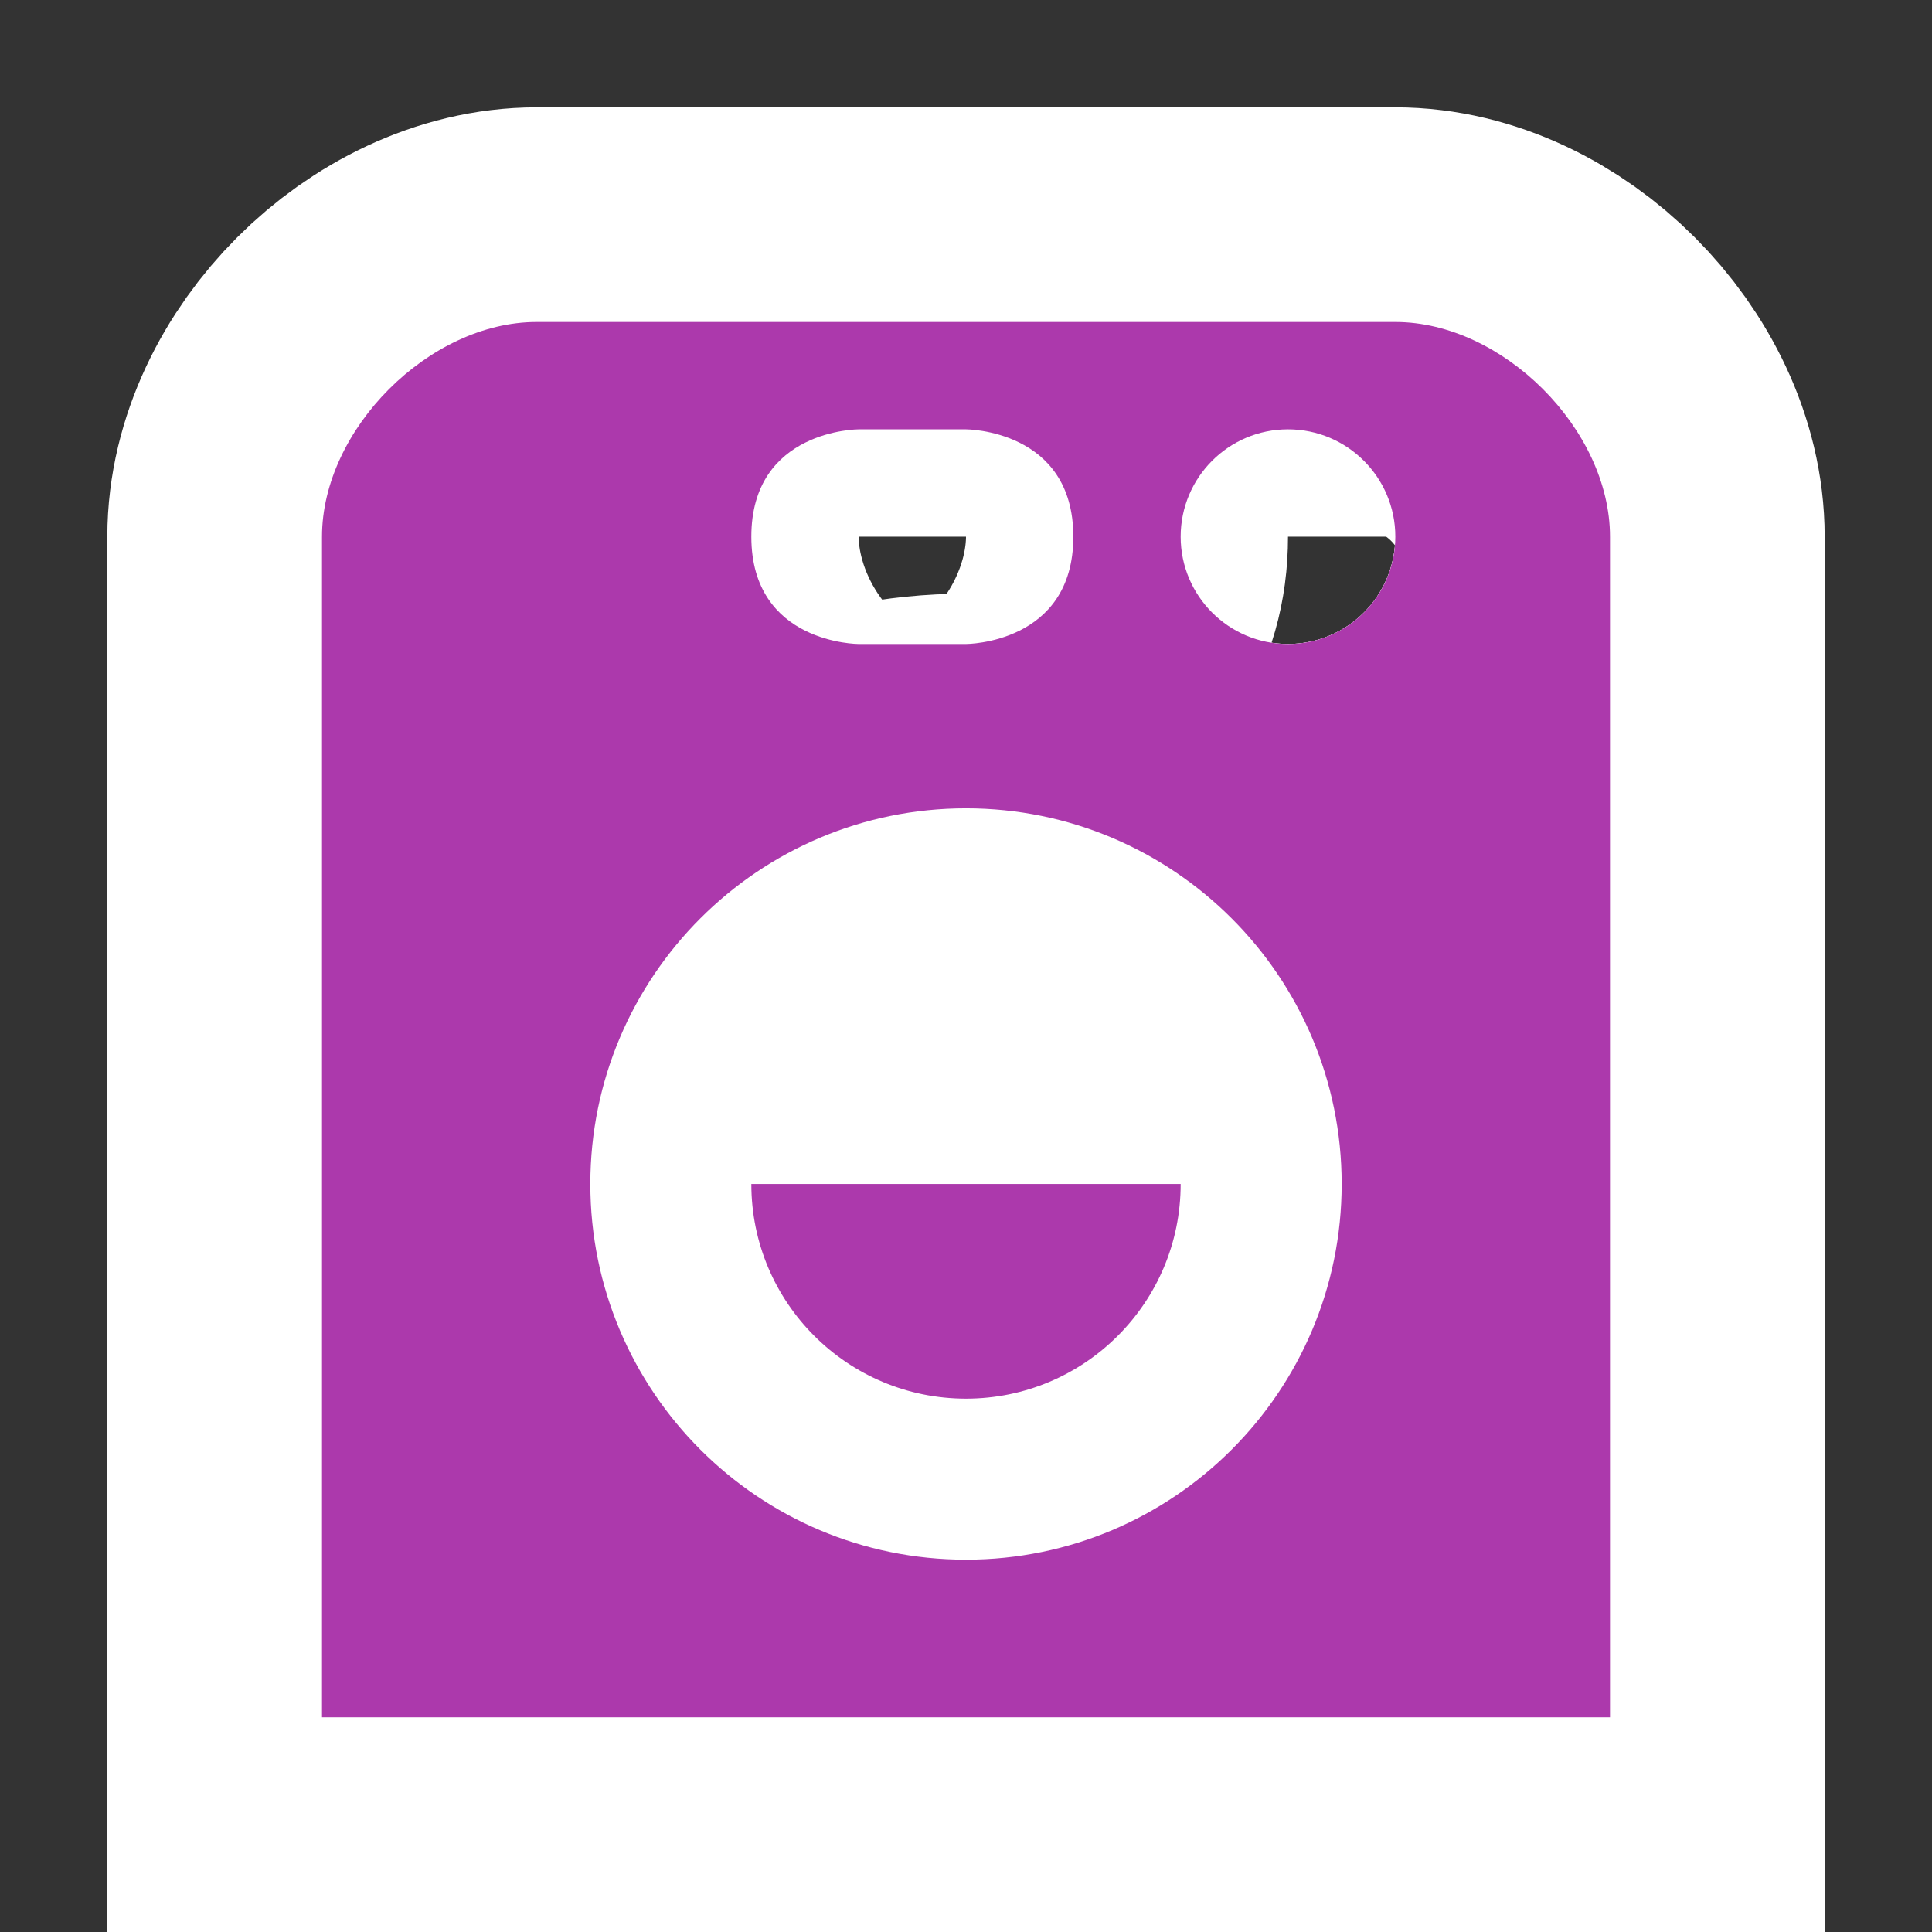 <?xml version='1.0' encoding='utf-8'?>
<svg xmlns:dc="http://purl.org/dc/elements/1.1/" xmlns:cc="http://creativecommons.org/ns#" xmlns:rdf="http://www.w3.org/1999/02/22-rdf-syntax-ns#" xmlns="http://www.w3.org/2000/svg" version="1.1" width="100%" height="100%" viewBox="0 0 18 18" id="svg2">
  <rect x="0" y="0" width="18" height="18" fill="#333333" stroke="none"/>
  <defs id="defs6"/>
  <rect width="18" height="18" x="0" y="0" id="canvas" style="fill:none;stroke:none;visibility:hidden"/>
  <path d="M 3,1 C 2,1 1,2 1,3 L 1,14 13,14 13,3 C 13,2 12,1 11,1 z M 7,2 C 7,2 8,2 8,3 8,4 7,4 7,4 L 6,4 C 6,4 5,4 5,3 5,2 6,2 6,2 z m 3,0 c 0.552,0 1,0.448 1,1 0,0.552 -0.448,1 -1,1 C 9.448,4 9,3.552 9,3 9,2.448 9.448,2 10,2 z M 7,5.531 c 1.933,0 3.5,1.567 3.5,3.5 0,1.933 -1.567,3.5 -3.5,3.5 -1.933,0 -3.5,-1.567 -3.5,-3.5 0,-1.933 1.567,-3.5 3.5,-3.5 z m -2,3.5 c 0,1.105 0.895,2 2,2 1.105,0 2,-0.895 2,-2 l -2,0 z" id="halo" style="fill:#ffffff;stroke:#ffffff;stroke-width:4.0;opacity:1.0;" transform="translate(2.0,2.0)"/>
<path d="M 3,1 C 2,1 1,2 1,3 L 1,14 13,14 13,3 C 13,2 12,1 11,1 z M 7,2 C 7,2 8,2 8,3 8,4 7,4 7,4 L 6,4 C 6,4 5,4 5,3 5,2 6,2 6,2 z m 3,0 c 0.552,0 1,0.448 1,1 0,0.552 -0.448,1 -1,1 C 9.448,4 9,3.552 9,3 9,2.448 9.448,2 10,2 z M 7,5.531 c 1.933,0 3.5,1.567 3.5,3.5 0,1.933 -1.567,3.5 -3.5,3.5 -1.933,0 -3.5,-1.567 -3.5,-3.5 0,-1.933 1.567,-3.5 3.5,-3.5 z m -2,3.5 c 0,1.105 0.895,2 2,2 1.105,0 2,-0.895 2,-2 l -2,0 z" id="laundry" style="fill:#ac39ac;" transform="translate(2.0,2.0)"/>
</svg>
